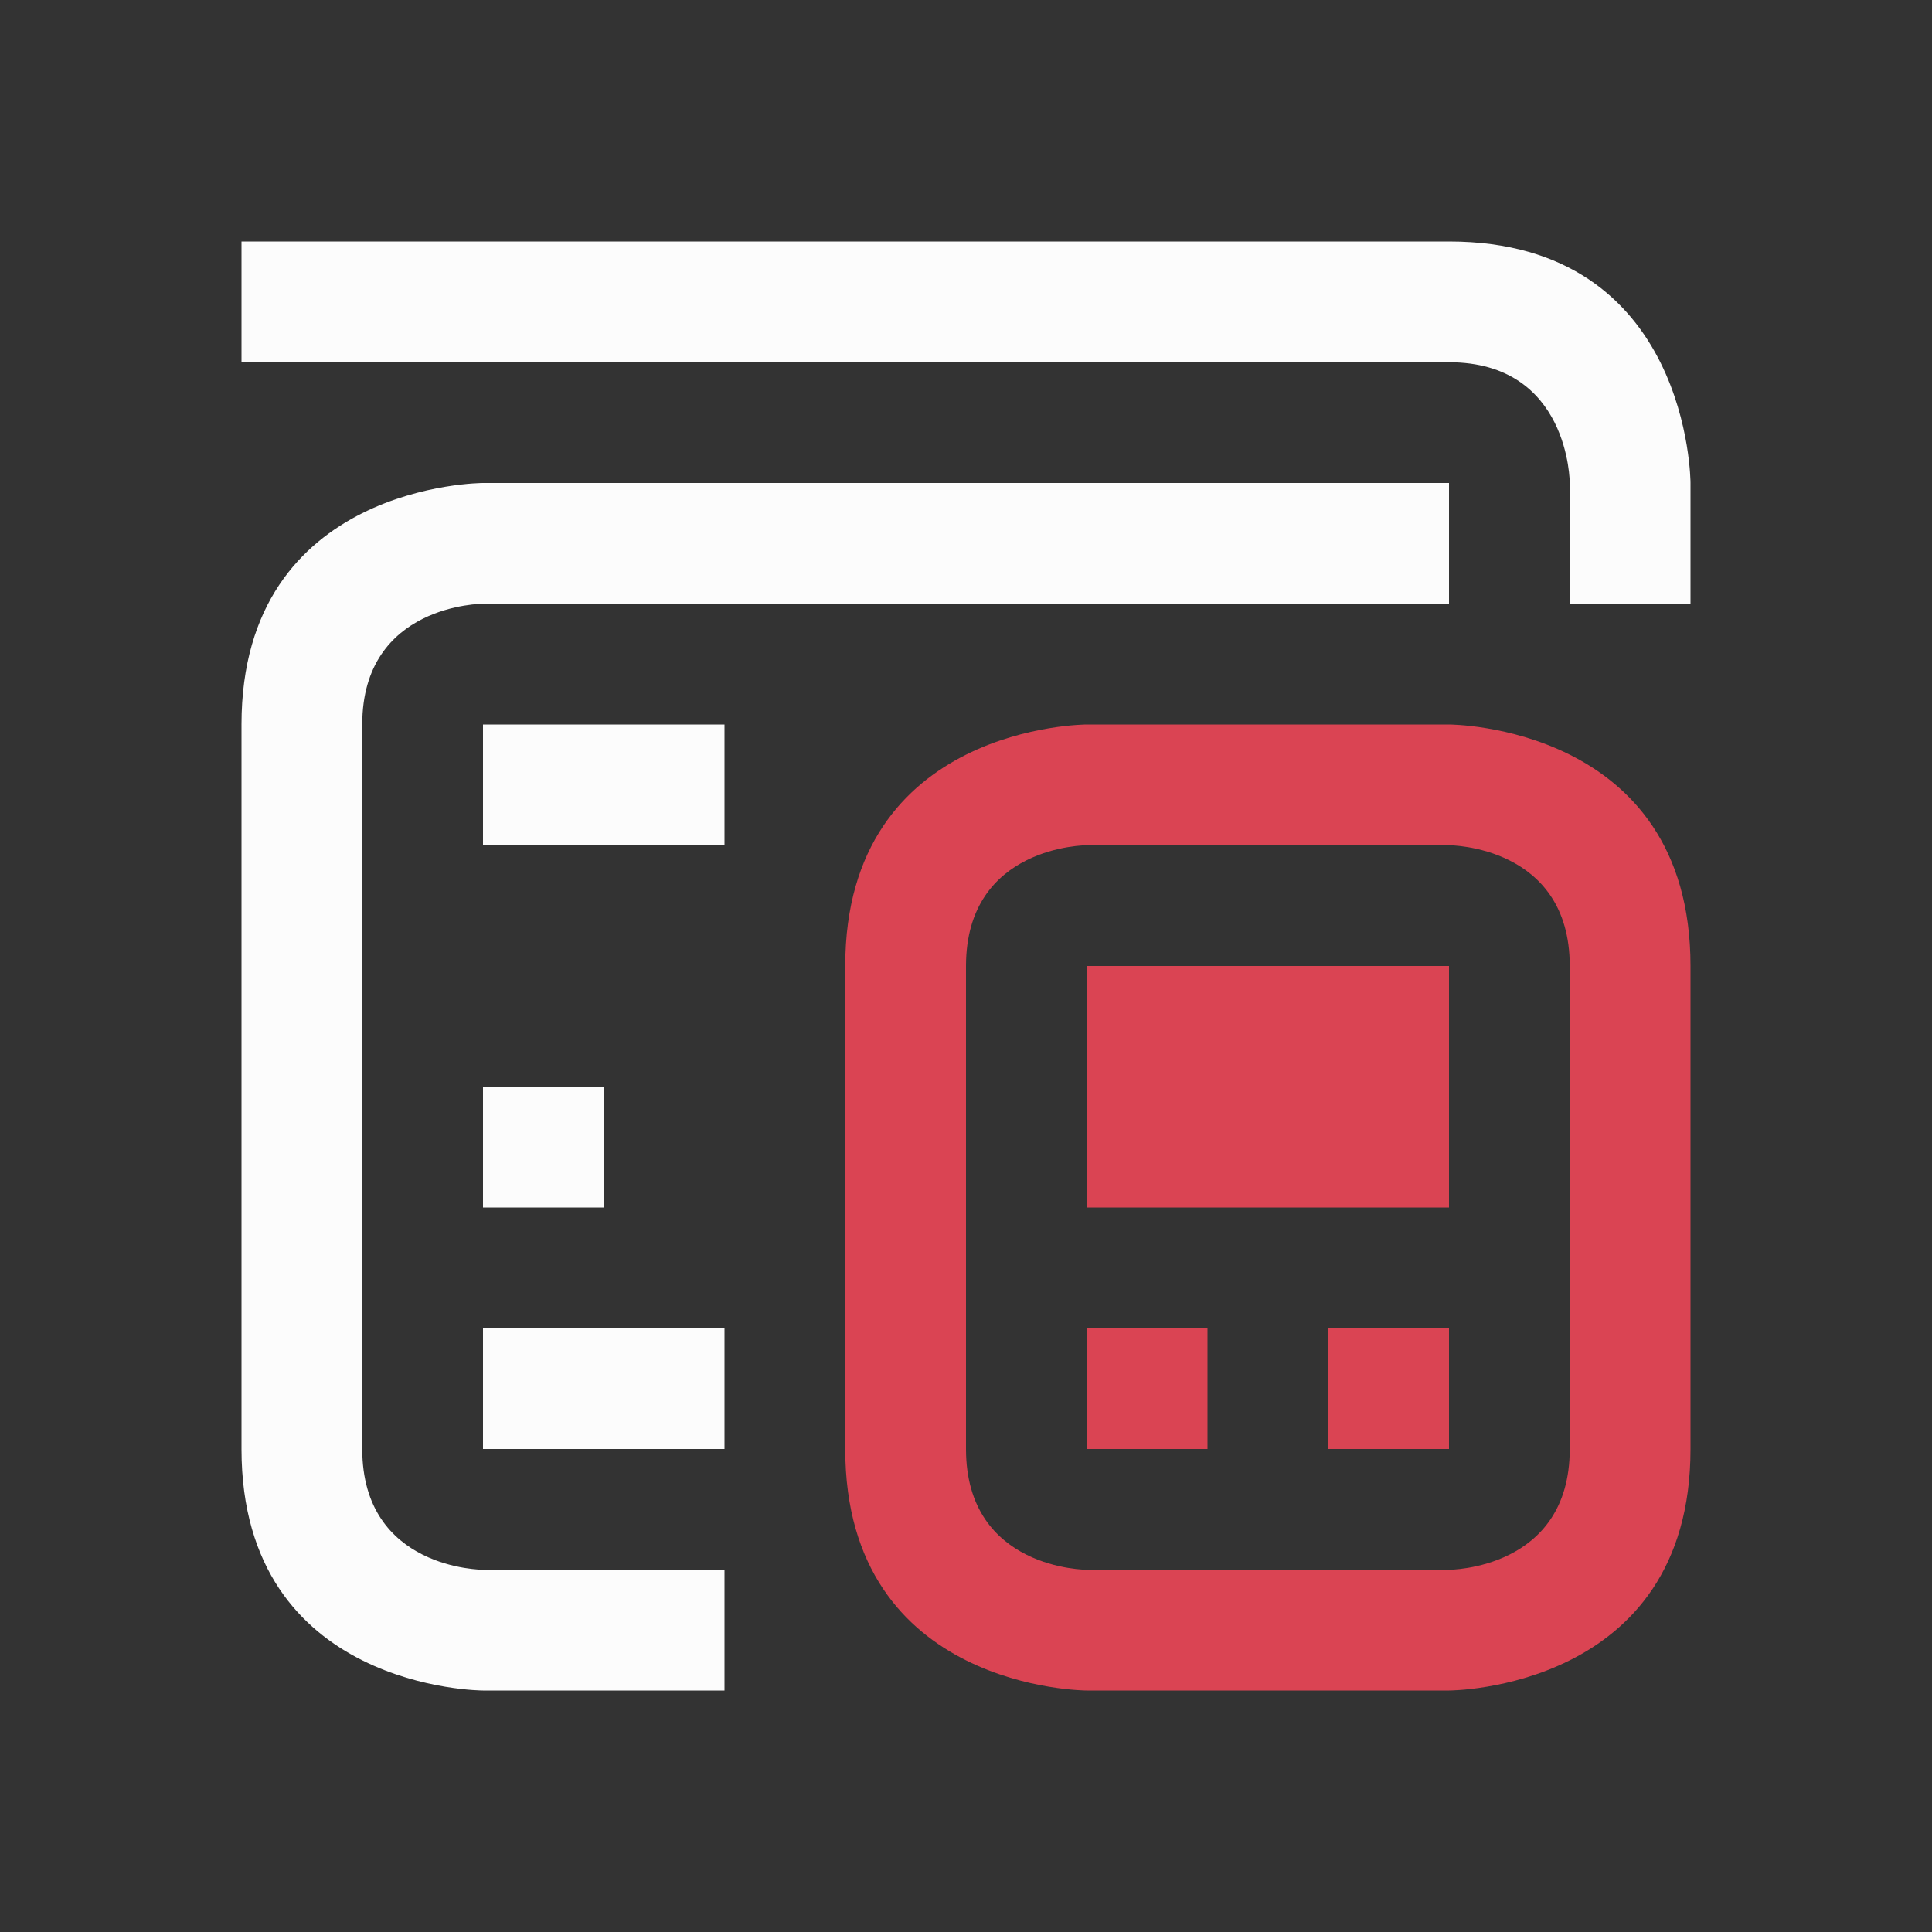 <?xml version="1.0" encoding="UTF-8" standalone="no"?>
<svg
  viewBox="0 0 16 16"
  version="1.1"
  id="svg2"
  xmlns="http://www.w3.org/2000/svg"
  xmlns:svg="http://www.w3.org/2000/svg">
 <rect x="0" y="0" width="16" height="16" fill="#333333" stroke="none"/>
 <defs
   id="defs3051">
  <style
    type="text/css"
    id="current-color-scheme">
      .ColorScheme-Text {
        color:#fcfcfc;
      }
      .ColorScheme-NegativeText {
        color:#da4453;
      }
      </style>
 </defs>
 <path
   d="m 2,2 v 1 h 10 c 1,0 1,1 1,1 v 1 h 1 V 4 C 14,4 14,2 12,2 Z M 4,4 C 4,4 2,4 2,6 v 6 c 0,2 2,2 2,2 H 6 V 13 H 4 C 4,13 3,13 3,12 V 6 C 3,5 4,5 4,5 h 8 V 4 Z M 4,6 V 7 H 6 V 6 Z m 0,3 v 1 H 5 V 9 Z m 0,2 v 1 h 2 v -1 z"
   style="fill:currentColor;fill-opacity:1;stroke:none"
   class="ColorScheme-Text"
   id="path1" />
 <path
   d="m 9,6 c 0,0 -2,0 -2,2 0,2 0,2 0,4 0,2 2,2 2,2 h 3 c 0,0 2,0 2,-2 0,-2 0,-2 0,-4 0,-2 -2,-2 -2,-2 z m 0,1 h 3 c 0,0 1,0 1,1 0,1 0,3 0,4 0,1 -1,1 -1,1 H 9 C 9,13 8,13 8,12 8,11 8,9 8,8 8,7 9,7 9,7 Z m 0,1 v 2 h 3 V 8 Z m 0,3 v 1 h 1 v -1 z m 2,0 v 1 h 1 v -1 z"
   style="fill:currentColor;fill-opacity:1;stroke:none"
   class="ColorScheme-NegativeText"
   id="path2" />
</svg>
